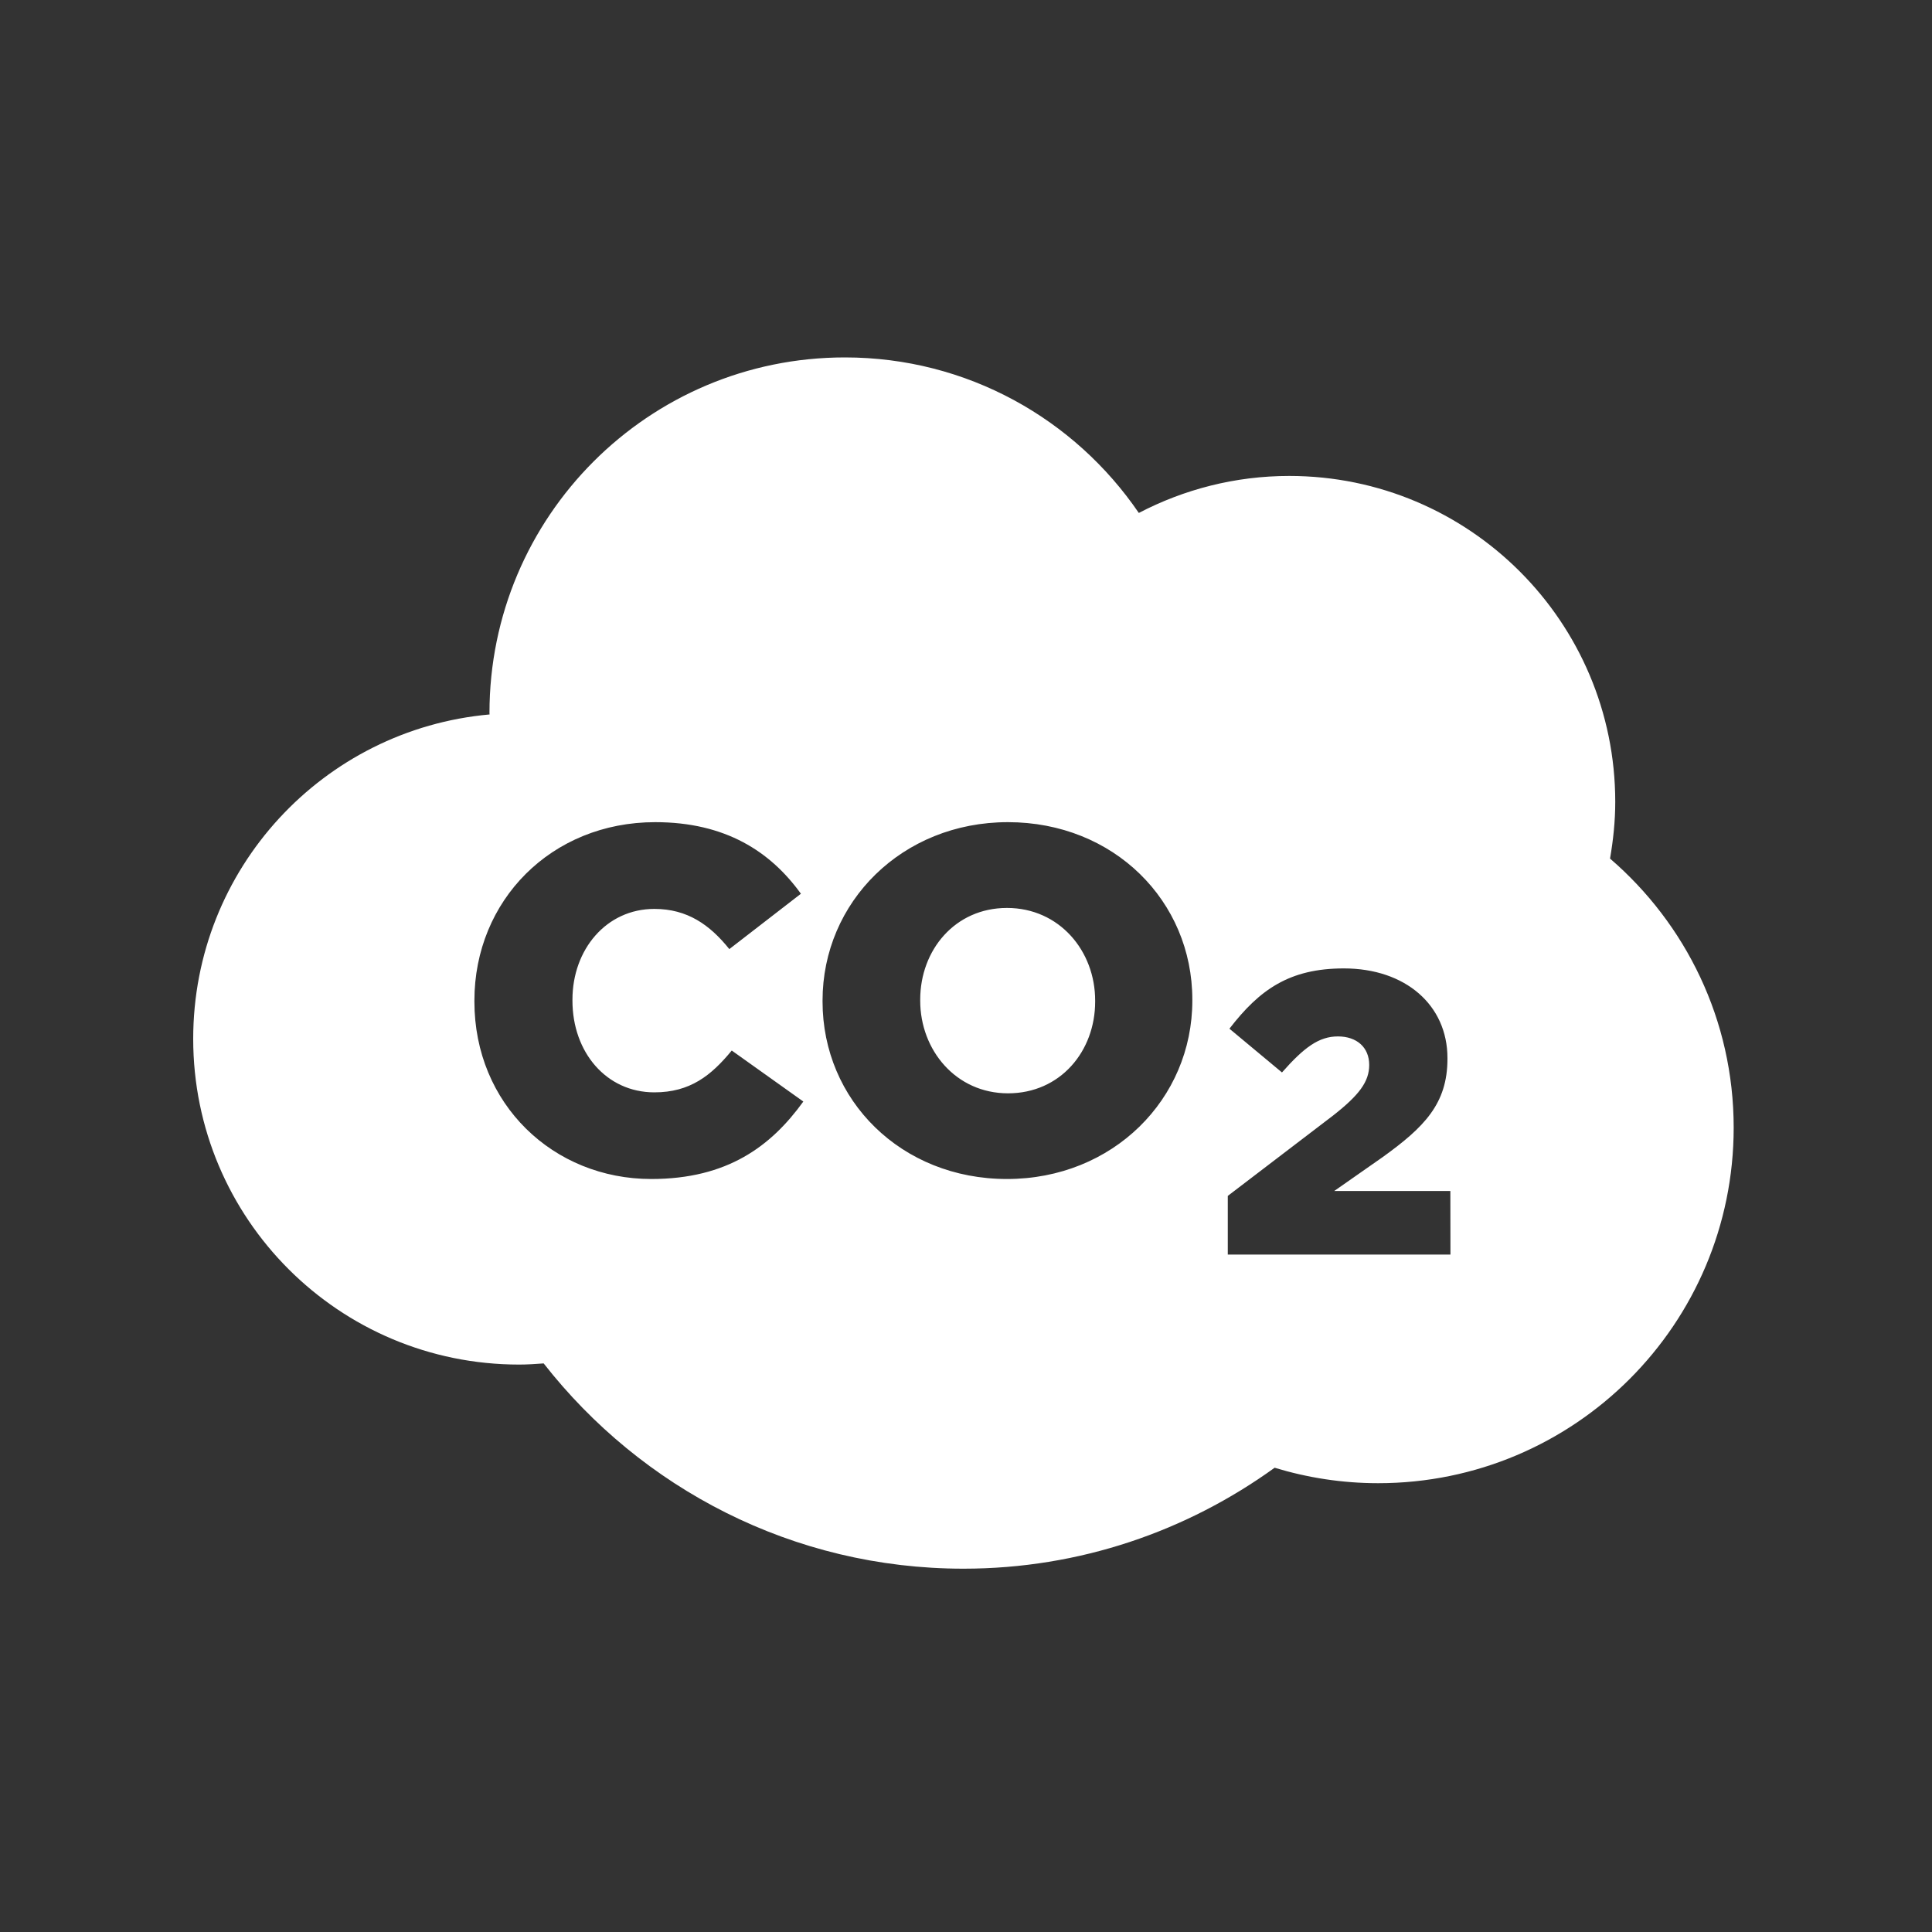 <svg xmlns="http://www.w3.org/2000/svg" width="200" height="200" viewBox="0 0 200 200">
  <rect x="0" y="0" width="200" height="200" fill="#333333" stroke="none"/>
  <g id="Climate-Icon-Inverted" fill="none" fill-rule="evenodd">
    <path id="Fill-90" fill="#FFF" d="M104.24,93.99 C98.86,93.99 95.26,98.35 95.26,103.48 L95.26,103.59 C95.26,108.71 98.96,113.18 104.35,113.18 C109.77,113.18 113.37,108.82 113.37,103.69 L113.37,103.59 C113.38,98.45 109.67,93.99 104.24,93.99 Z M150.15,129.87 L127.1,129.87 L127.1,123.8 L138,115.48 C140.7,113.36 141.74,111.98 141.74,110.24 C141.74,108.42 140.45,107.29 138.5,107.29 C136.54,107.29 135,108.42 132.71,111.02 L127.27,106.49 C130.38,102.46 133.46,100.25 139.12,100.25 C145.48,100.25 149.84,104.04 149.84,109.53 L149.84,109.61 C149.84,114.27 147.42,116.7 143.11,119.8 L138.12,123.29 L150.14,123.29 L150.15,129.87 Z M123.43,103.58 C123.43,113.78 115.2,122.05 104.24,122.05 C93.28,122.05 85.15,113.89 85.15,103.68 L85.15,103.58 C85.15,93.38 93.38,85.11 104.34,85.11 C115.3,85.11 123.43,93.27 123.43,103.48 L123.43,103.58 Z M67.42,122.05 C57.27,122.05 49.11,114.29 49.11,103.68 L49.11,103.58 C49.11,93.22 57.07,85.11 67.83,85.11 C75.09,85.11 79.76,88.15 82.91,92.52 L75.5,98.25 C73.47,95.72 71.14,94.09 67.74,94.09 C62.76,94.09 59.26,98.3 59.26,103.48 L59.26,103.59 C59.26,108.92 62.76,113.08 67.74,113.08 C71.44,113.08 73.62,111.34 75.75,108.75 L83.16,114.03 C79.82,118.66 75.29,122.05 67.42,122.05 Z M166.67,88.88 C167,86.97 167.21,85.01 167.21,83.01 C167.21,64.37 152.09,49.27 133.46,49.27 C127.84,49.27 122.55,50.67 117.89,53.1 C111.26,43.38 100.12,37 87.46,37 C67.13,37 50.67,53.48 50.67,73.8 C50.67,73.86 50.68,73.91 50.68,73.96 C33.47,75.5 20,89.93 20,107.54 C20,126.17 35.09,141.26 53.74,141.26 C54.6,141.26 55.44,141.2 56.28,141.14 C66.38,154.05 82.07,162.39 99.74,162.39 C111.78,162.39 122.88,158.49 131.95,151.94 C135.34,152.97 138.94,153.54 142.66,153.54 C163,153.54 179.47,137.07 179.47,116.73 C179.47,105.59 174.5,95.62 166.67,88.88 Z"/>
  </g>
</svg>
